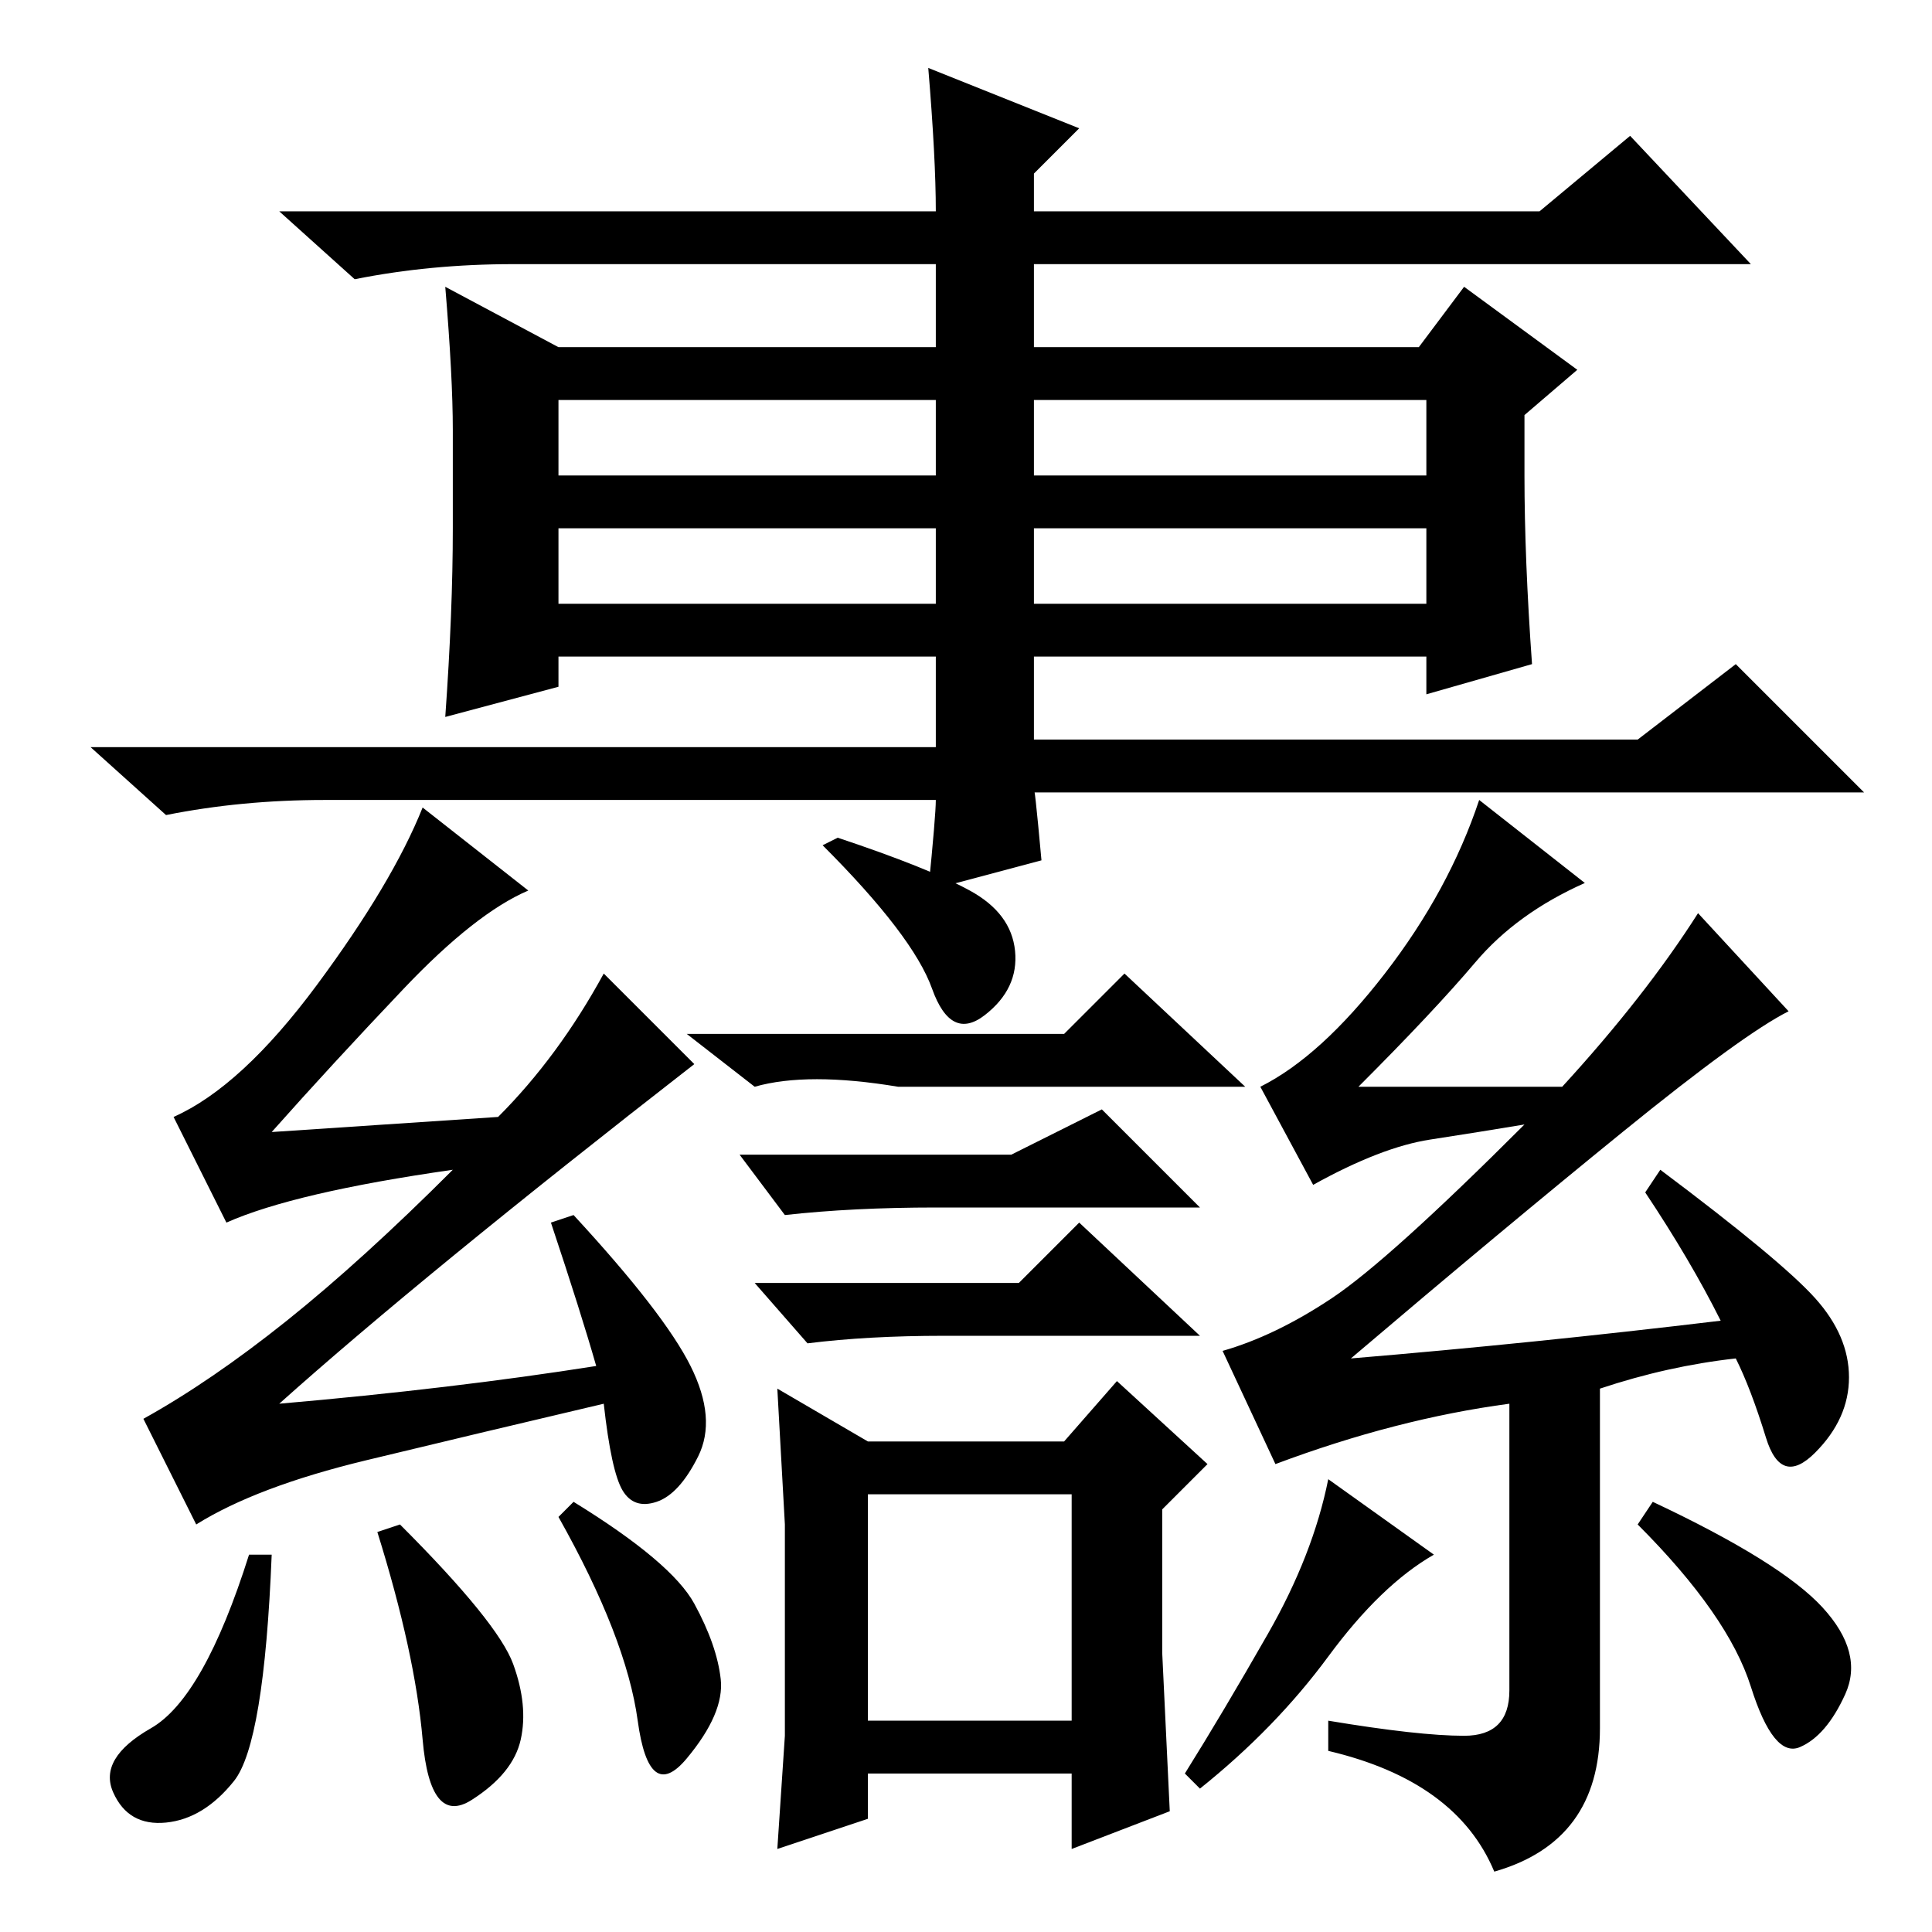 <?xml version="1.0" standalone="no"?>
<!DOCTYPE svg PUBLIC "-//W3C//DTD SVG 1.1//EN" "http://www.w3.org/Graphics/SVG/1.1/DTD/svg11.dtd" >
<svg xmlns="http://www.w3.org/2000/svg" xmlns:xlink="http://www.w3.org/1999/xlink" version="1.1" viewBox="0 -36 256 256">
  <g transform="matrix(1 0 0 -1 0 220)">
   <path fill="currentColor"
d="M31 20q-4 -5 -9 -5.5t-7 4t5 8.5t13 23h3q-1 -25 -5 -30zM111 145q12 -4 17.5 -7t6 -8t-4 -8.5t-7 3.5t-14.5 19zM141 119l8 8l16 -15h-46q-12 2 -19 0l-9 7h50zM135 86l8 8l16 -15h-34q-10 0 -18 -1l-7 8h35zM115 28h27v30h-27v-30zM104 26v28l-1 18l12 -7h26l7 8
l12 -11l-6 -6v-19l1 -21l-13 -5v10h-27v-6l-12 -4zM134 103l12 6l13 -13h-35q-11 0 -20 -1l-6 8h36zM53.5 125q-9.5 -10 -17.5 -19l30 2q8 8 14 19l12 -12q-36 -28 -55 -45q23 2 42 5q-2 7 -6 19l3 1q12 -13 15.5 -20t1 -12t-5.5 -6t-4.5 1.5t-2.5 11.5q-17 -4 -31.5 -7.5
t-22.5 -8.5l-7 14q9 5 19 13t22 20q-21 -3 -30 -7l-7 14q9 4 19 17.5t14 23.5l14 -11q-7 -3 -16.5 -13zM53 54q13 -13 15 -18.5t1 -10t-6.5 -8t-6.5 8t-6 27.5zM76 57q13 -8 16 -13.5t3.5 -10t-4.5 -10.5t-6.5 5t-10.5 27zM212 72v-45q0 -15 -14 -19q-5 12 -22 16v4
q12 -2 18 -2t6 6v38q-15 -2 -31 -8l-7 15q7 2 14.5 7t25.5 23q-6 -1 -12.5 -2t-15.5 -6l-7 13q8 4 16.5 15t12.5 23l14 -11q-9 -4 -14.5 -10.5t-15.5 -16.5h27q11 12 18 23l12 -13q-6 -3 -22 -16t-36 -30q24 2 49 5q-4 8 -10 17l2 3q16 -12 20.5 -17t4.5 -10.5t-4.5 -10
t-6.5 2t-4 10.5q-9 -1 -18 -4zM176 36.5q-7 -9.5 -17 -17.5l-2 2q5 8 11 18.5t8 20.5l14 -10q-7 -4 -14 -13.5zM241.5 43q5.5 -6 3 -11.5t-6 -7t-6.5 8t-15 21.5l2 3q17 -8 22.5 -14zM124 221h-56q-11 0 -21 -2l-10 9h87q0 7 -1 19l20 -8l-6 -6v-5h67l12 10l16 -17h-95v-11
h51l6 8l15 -11l-7 -6v-8q0 -11 1 -25l-14 -4v5h-52v-11h80l13 10l17 -17h-110q0 2 1 -9l-15 -4q1 10 1 12h-81q-11 0 -21 -2l-10 9h112v12h-50v-4l-15 -4q1 14 1 25v13q0 7 -1 19l15 -8h50v11zM74 193h50v10h-50v-10zM189 193v10h-52v-10h52zM137 186v-10h52v10h-52zM74 176
h50v10h-50v-10z" />
  </g>

</svg>
